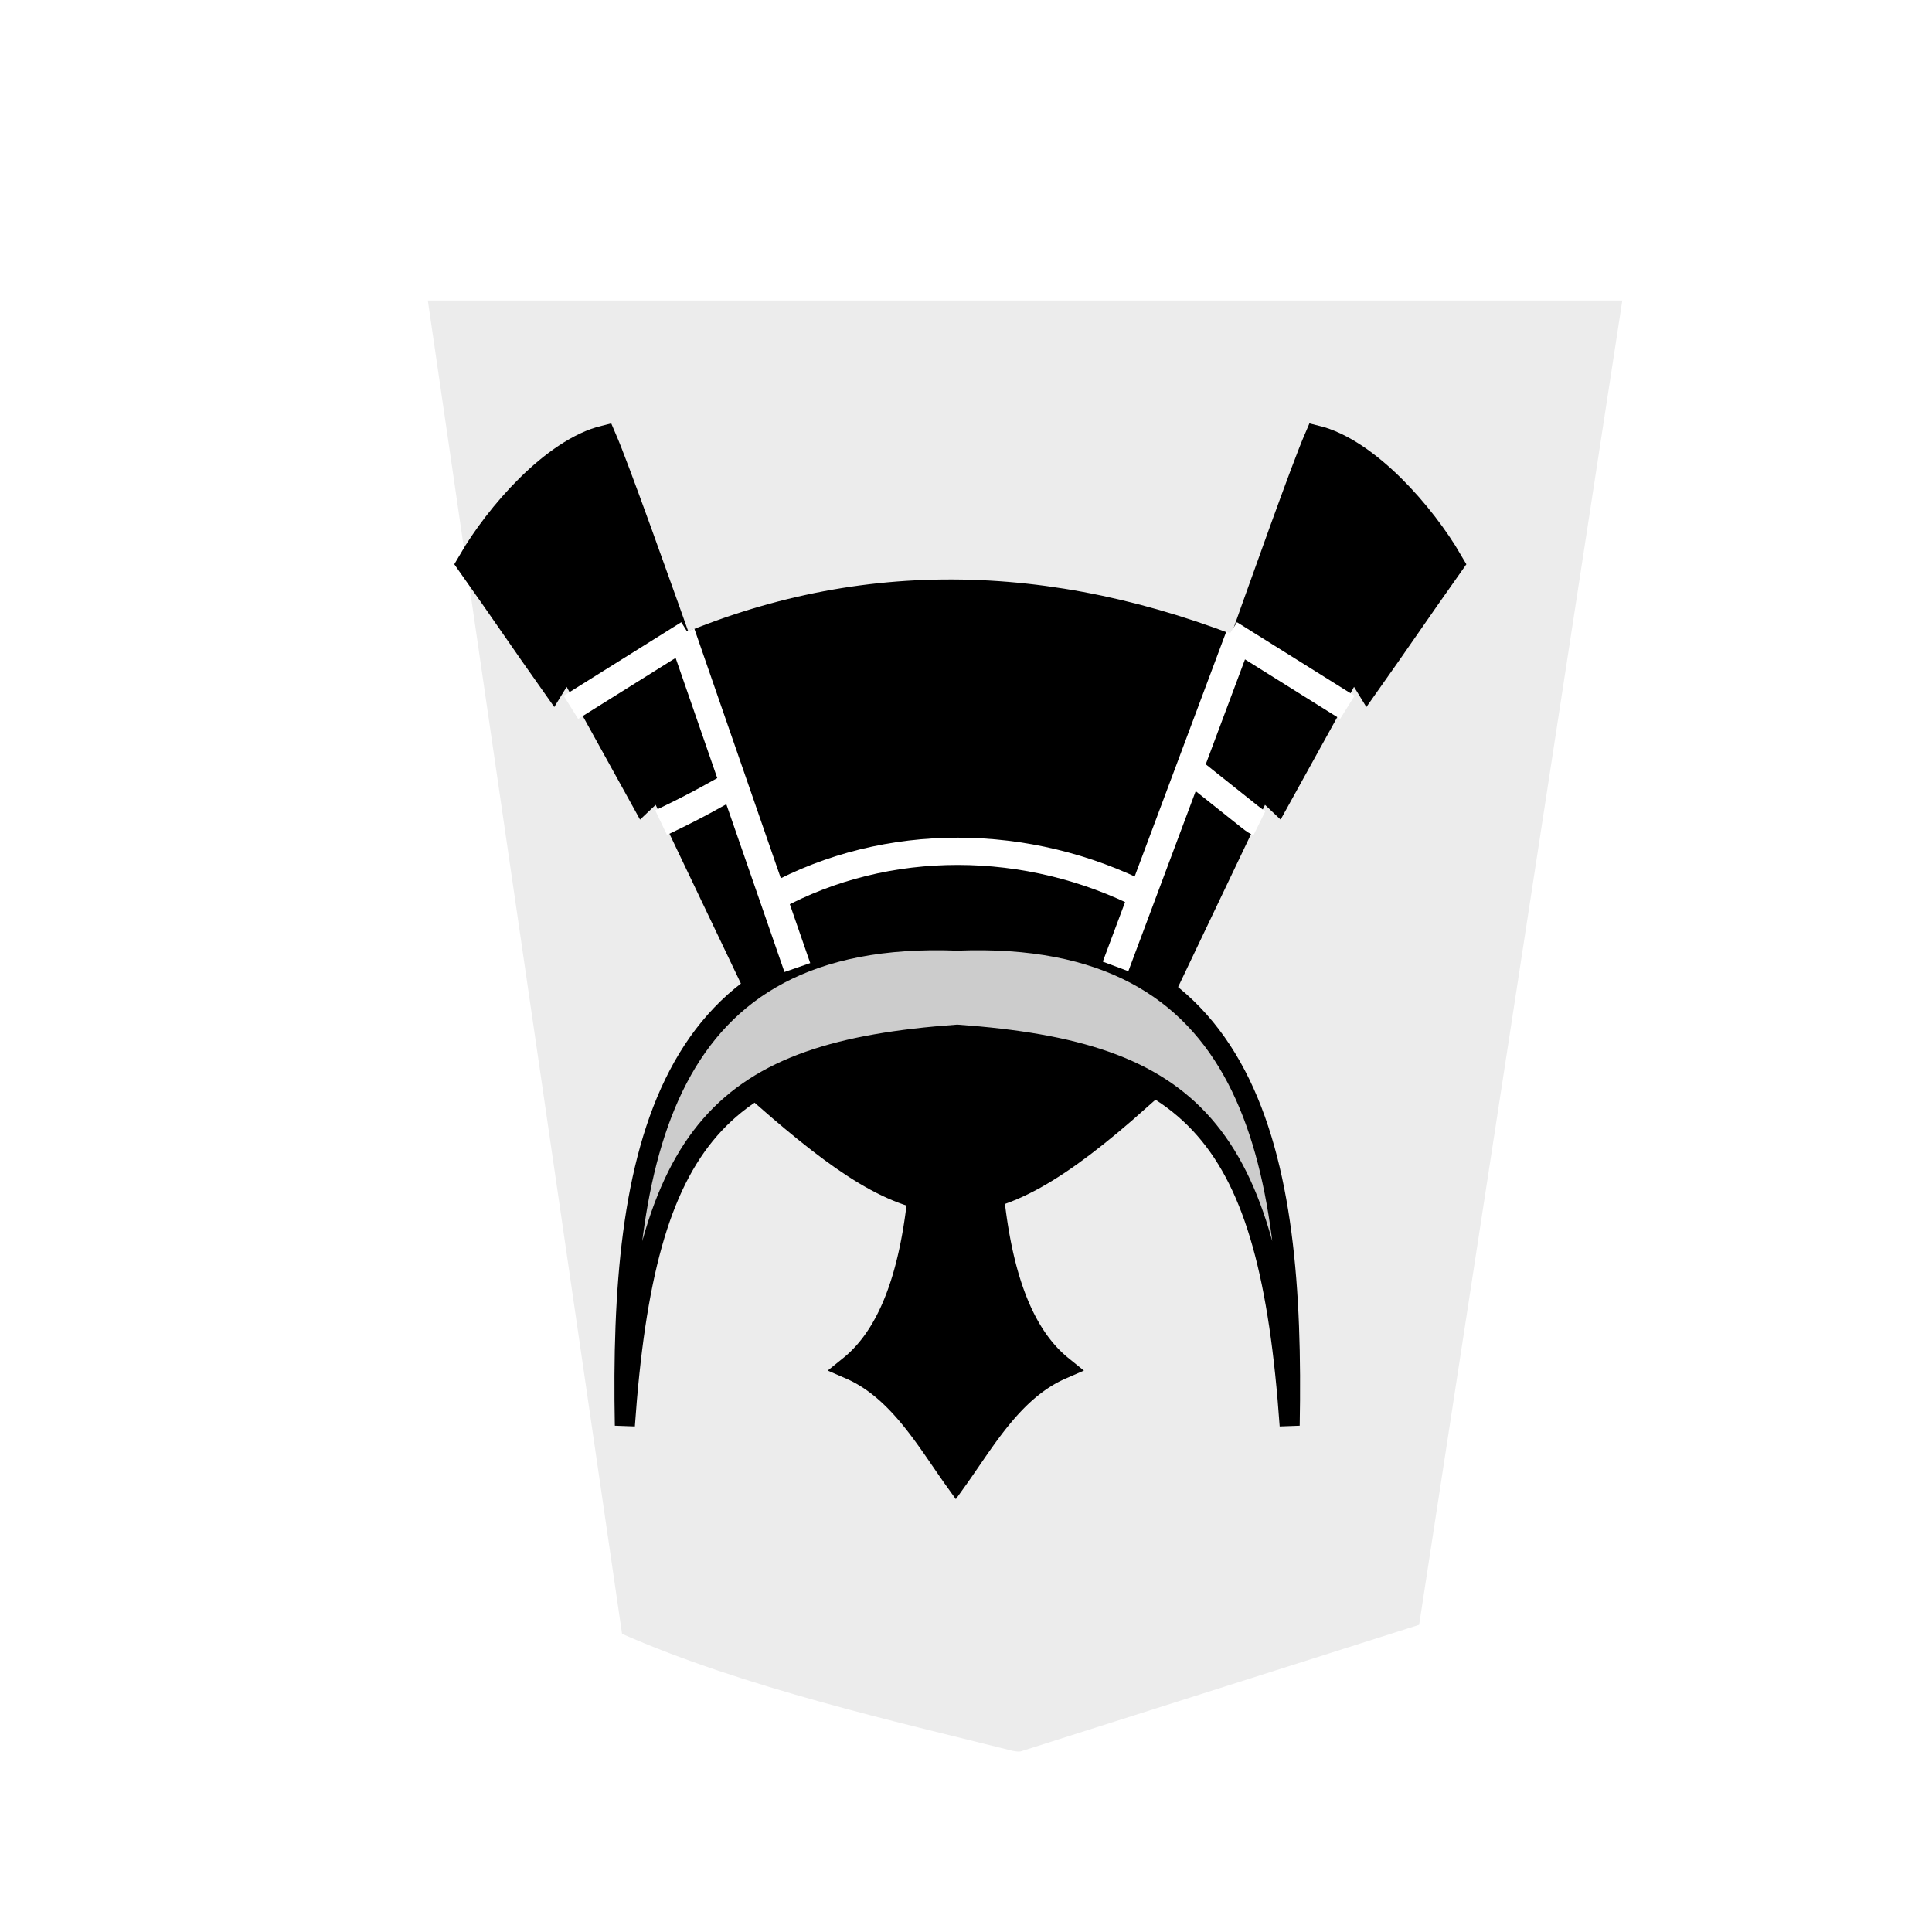 <svg xmlns="http://www.w3.org/2000/svg" width="60" height="60"><defs><filter id="a"><feGaussianBlur in="SourceAlpha" result="blur" stdDeviation="2"/><feOffset result="offsetBlur" dx="2" dy="2"/><feBlend in="SourceGraphic" in2="offsetBlur"/></filter></defs><g transform="translate(-88.716 -20.034) scale(.923)" fill="#ececec" filter="url(#a)"><path d="M128.456 78.635l13.41-4.26 6.836-44.558h-40.19l6.535 44.862c4.112 1.808 9.249 2.961 13.138 3.935.09.017.18.032.271.021z"/></g><g stroke="#000"><path d="M282.83 136.555c.204-5.885-.282-11.142-3.009-13.33 2.021-.873 3.212-2.979 4.365-4.578 1.154 1.6 2.344 3.705 4.365 4.579-2.727 2.187-3.213 7.444-3.009 13.33v0a4.466 4.466 0 01-1.356.232 4.436 4.436 0 01-1.356-.233z" transform="matrix(-.747 0 0 -.753 241.971 135.256)"/><path transform="matrix(-.058 0 0 -.069 45.687 51.971)" d="M97.159 111.627c-2.764 121.39 19.614 224.192 177.984 219.075 158.37 5.117 180.748-97.685 177.985-219.075-11.066 132.287-51.513 167.404-177.985 175.038-126.471-7.634-166.92-42.75-177.984-175.038z" fill="#ccc" stroke-width="10.741"/><path transform="matrix(-.058 0 0 -.069 45.687 51.971)" d="M166.796 305.119l-54.464 95.975-8.754-6.962-40.59 61.712-7.283-9.989c-17.703 21.022-27.021 32.762-44.724 53.784 14.216 20.56 44.13 49.69 71.96 55.397 13.294-25.846 83.135-195.794 102.034-237.34M380.21 305.12l54.464 95.975 8.754-6.962 40.59 61.712 7.283-9.989c17.702 21.022 27.021 32.762 44.724 53.784-14.216 20.56-44.13 49.69-71.961 55.397-13.293-25.846-83.134-195.794-102.034-237.34" stroke-width="13.427"/><path d="M38.776 20.347c-6.238-2.538-12.268-2.62-18.07 0l3.408 9.674c3.41-1.355 7.785-1.638 11.2.077z" stroke-width=".834"/><path d="M35.55 27.84c-3.618-1.848-7.992-1.898-11.52.025" fill="none" stroke="#fff" stroke-width=".847"/></g><path d="M39.113 25.564c-.19-.094-.247-.163-.323-.216l-1.896-1.51m-16.363 1.71c1.338-.639 1.632-.854 2.447-1.28m18.865-2.301l-3.652-2.285M17.73 21.967l3.652-2.285m17.097.082l-3.834 10.249m-9.883.035l-3.598-10.384" fill="none" stroke="#fff" stroke-width=".847"/><path d="M35.333 34.078c-4.972 4.432-6.805 4.063-11.53-.072 2.424-.99 2.607-.875 5.67-1.424 2.83.577 2.341.102 5.86 1.496z" stroke="#000" stroke-width=".847"/></svg>